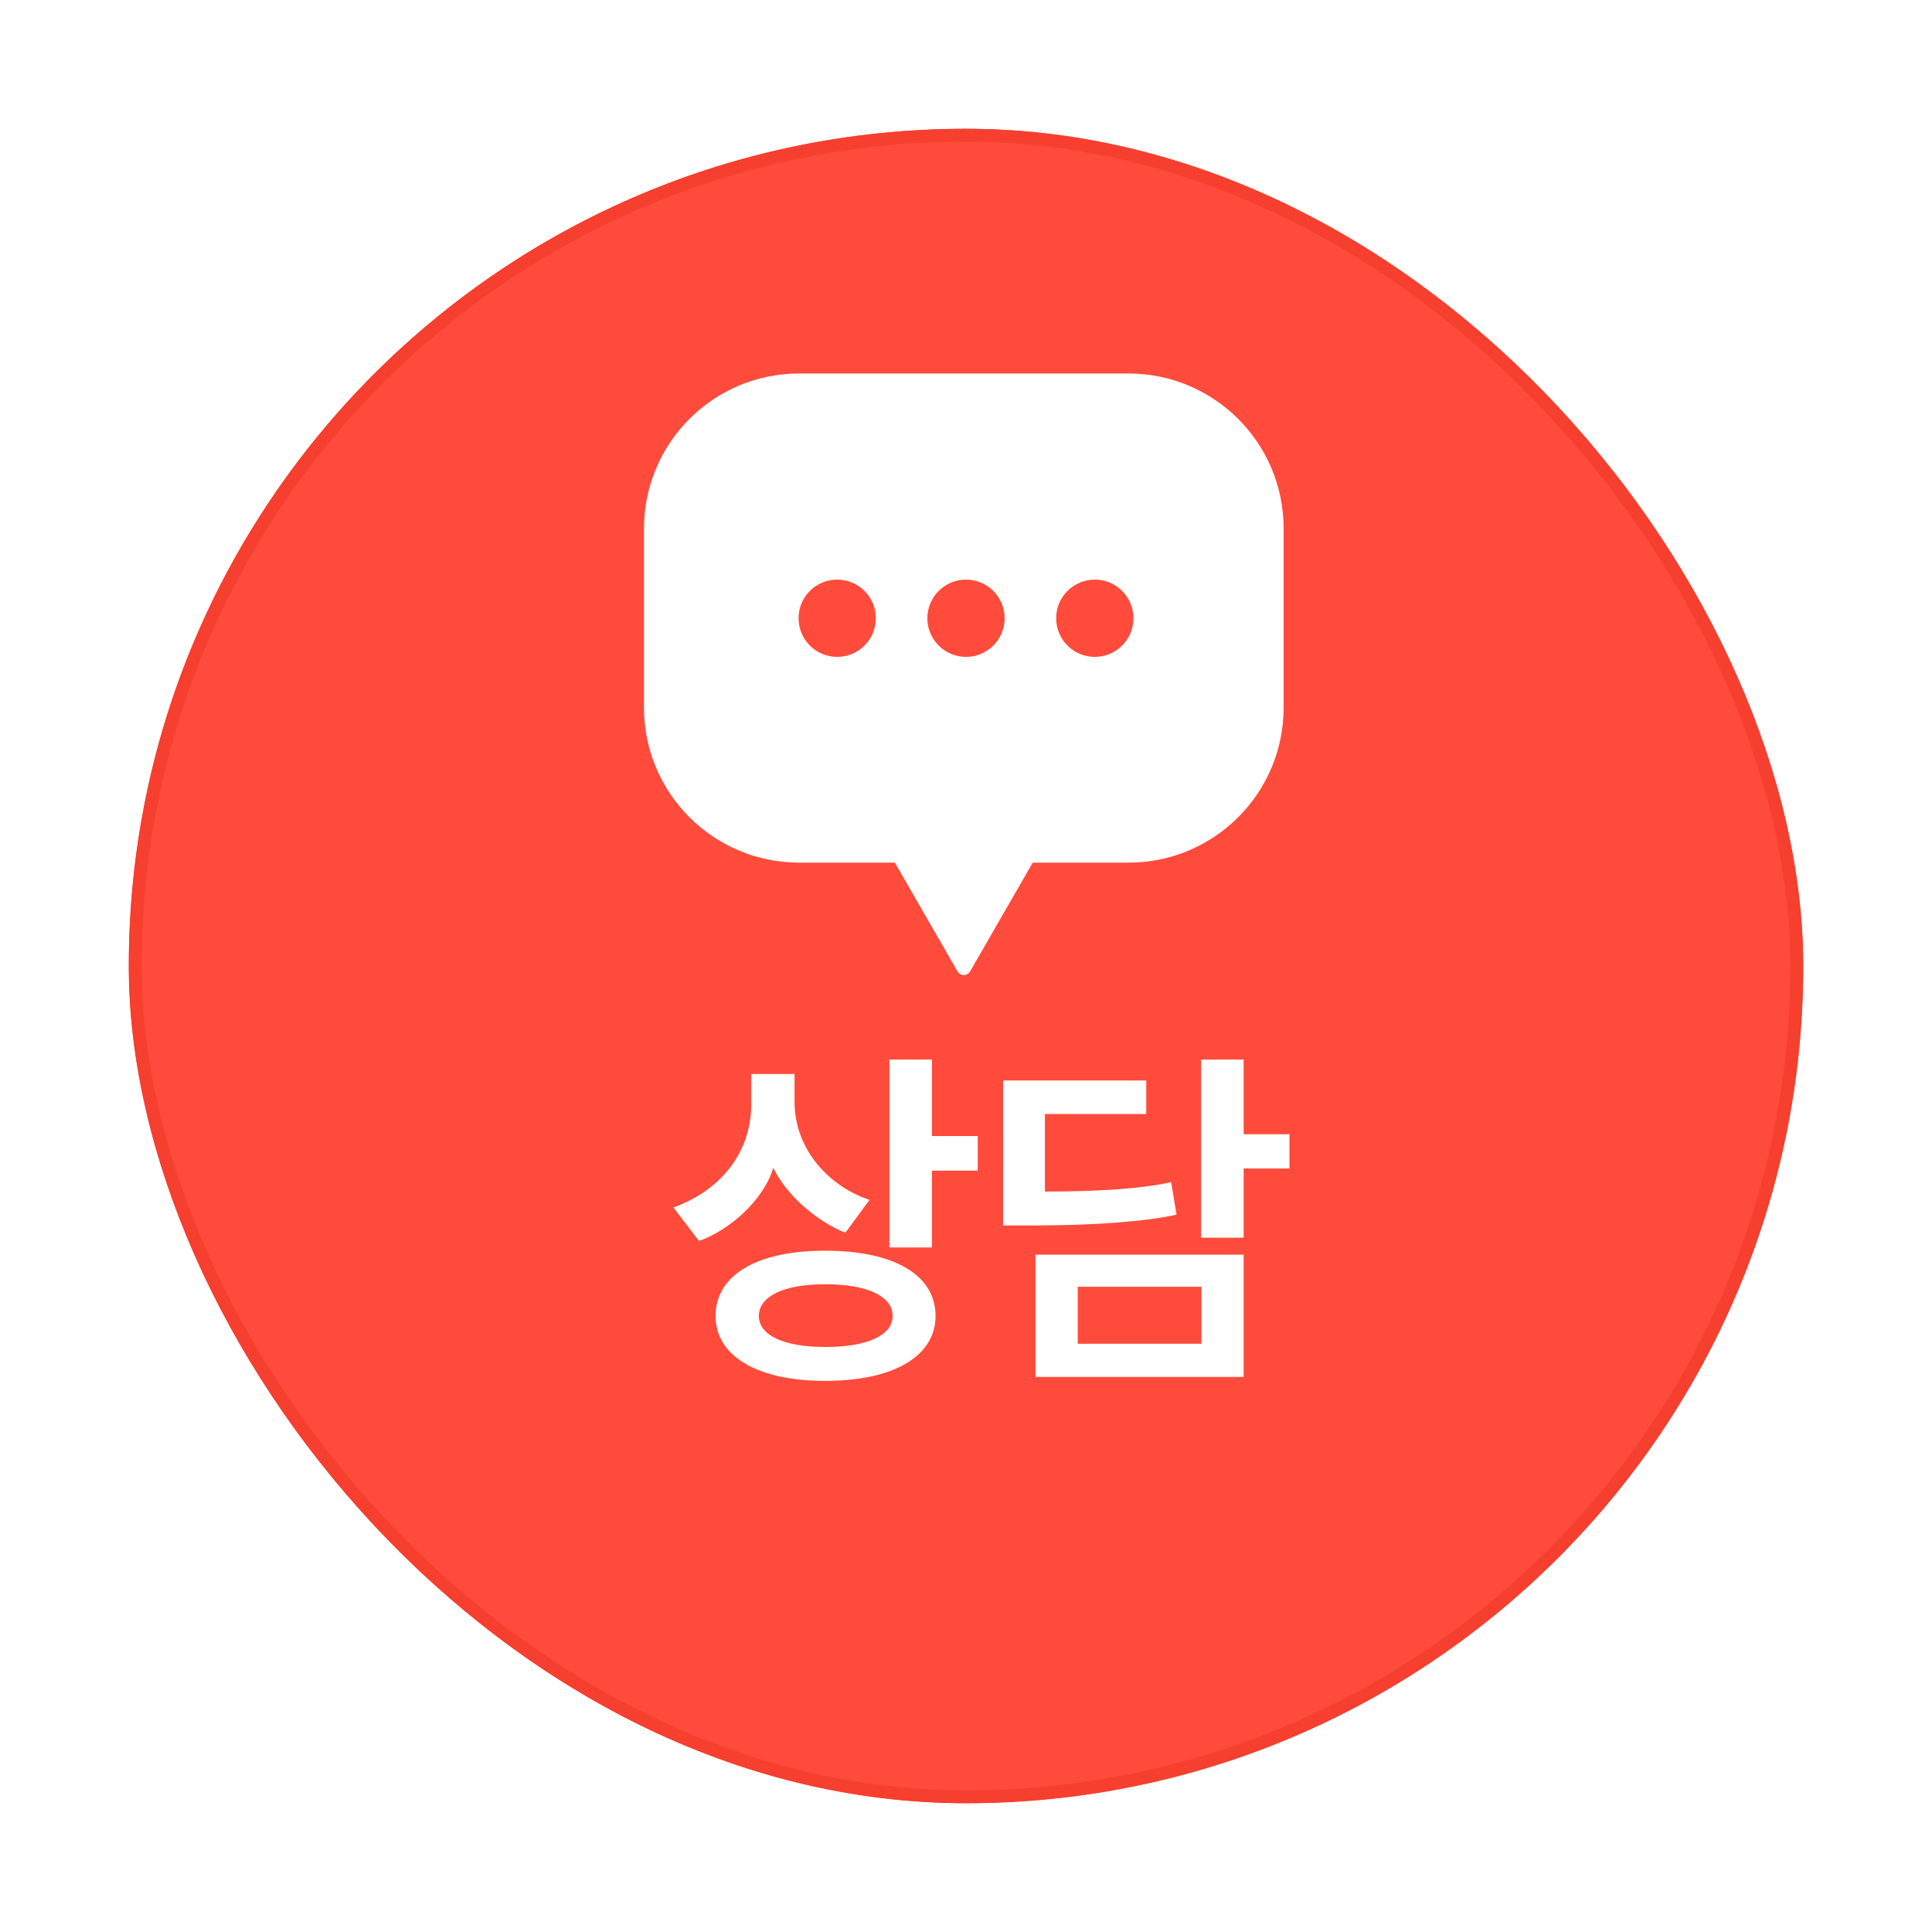 <svg width="150" height="150" viewBox="0 0 150 150" fill="none" xmlns="http://www.w3.org/2000/svg">
<g filter="url(#filter0_d)">
<rect x="10" y="5" width="130" height="130" rx="65" fill="#FF4B3B"/>
<rect x="10.5" y="5.5" width="129" height="129" rx="64.5" stroke="#F63F2F"/>
</g>
<path d="M75.912 90.888V88.2H72.356V82.264H69.052V96.852H72.356V90.888H75.912ZM67.512 93.156C64.572 92.204 61.688 89.404 61.688 85.54V83.384H58.328V85.736C58.328 89.488 55.92 92.456 52.28 93.744L54.268 96.348C56.592 95.536 59.28 93.212 60.036 90.664C61.128 92.96 63.704 94.976 65.636 95.704L67.512 93.156ZM72.636 102.172C72.636 99.036 69.5 97.104 64.068 97.104C58.692 97.104 55.556 99.036 55.556 102.172C55.556 105.224 58.692 107.212 64.068 107.212C69.5 107.212 72.636 105.224 72.636 102.172ZM64.068 99.708C67.372 99.708 69.304 100.66 69.304 102.172C69.304 103.656 67.372 104.58 64.068 104.58C60.82 104.58 58.916 103.656 58.916 102.172C58.916 100.66 60.82 99.708 64.068 99.708ZM100.111 90.72V88.06H96.555V82.264H93.251V96.096H96.555V90.72H100.111ZM96.555 106.904V97.412H80.399V106.904H96.555ZM93.279 104.328H83.675V99.904H93.279V104.328ZM81.127 92.512V86.492H88.995V83.888H77.879V95.144H80.315C84.907 95.144 88.995 94.836 91.347 94.304L90.927 91.784C88.379 92.344 84.767 92.512 81.127 92.512Z" fill="white"/>
<path fill-rule="evenodd" clip-rule="evenodd" d="M62.039 28.999H87.621C94.269 28.999 99.661 34.389 99.661 41.039V54.935C99.661 61.585 94.269 66.975 87.621 66.975H80.181L75.315 75.423C75.215 75.597 75.029 75.705 74.829 75.705C74.629 75.705 74.443 75.597 74.343 75.423L69.477 66.975H62.039C55.391 66.975 49.999 61.585 49.999 54.935V41.039C49.999 34.389 55.391 28.999 62.039 28.999ZM78 48C78 49.657 76.657 51 75 51C73.343 51 72 49.657 72 48C72 46.343 73.343 45 75 45C76.657 45 78 46.343 78 48ZM85 51C86.657 51 88 49.657 88 48C88 46.343 86.657 45 85 45C83.343 45 82 46.343 82 48C82 49.657 83.343 51 85 51ZM68 48C68 49.657 66.657 51 65 51C63.343 51 62 49.657 62 48C62 46.343 63.343 45 65 45C66.657 45 68 46.343 68 48Z" fill="white"/>
<defs>
<filter id="filter0_d" x="0" y="0" width="150" height="150" filterUnits="userSpaceOnUse" color-interpolation-filters="sRGB">
<feFlood flood-opacity="0" result="BackgroundImageFix"/>
<feColorMatrix in="SourceAlpha" type="matrix" values="0 0 0 0 0 0 0 0 0 0 0 0 0 0 0 0 0 0 127 0"/>
<feOffset dy="5"/>
<feGaussianBlur stdDeviation="5"/>
<feColorMatrix type="matrix" values="0 0 0 0 0 0 0 0 0 0 0 0 0 0 0 0 0 0 0.1 0"/>
<feBlend mode="normal" in2="BackgroundImageFix" result="effect1_dropShadow"/>
<feBlend mode="normal" in="SourceGraphic" in2="effect1_dropShadow" result="shape"/>
</filter>
</defs>
</svg>
